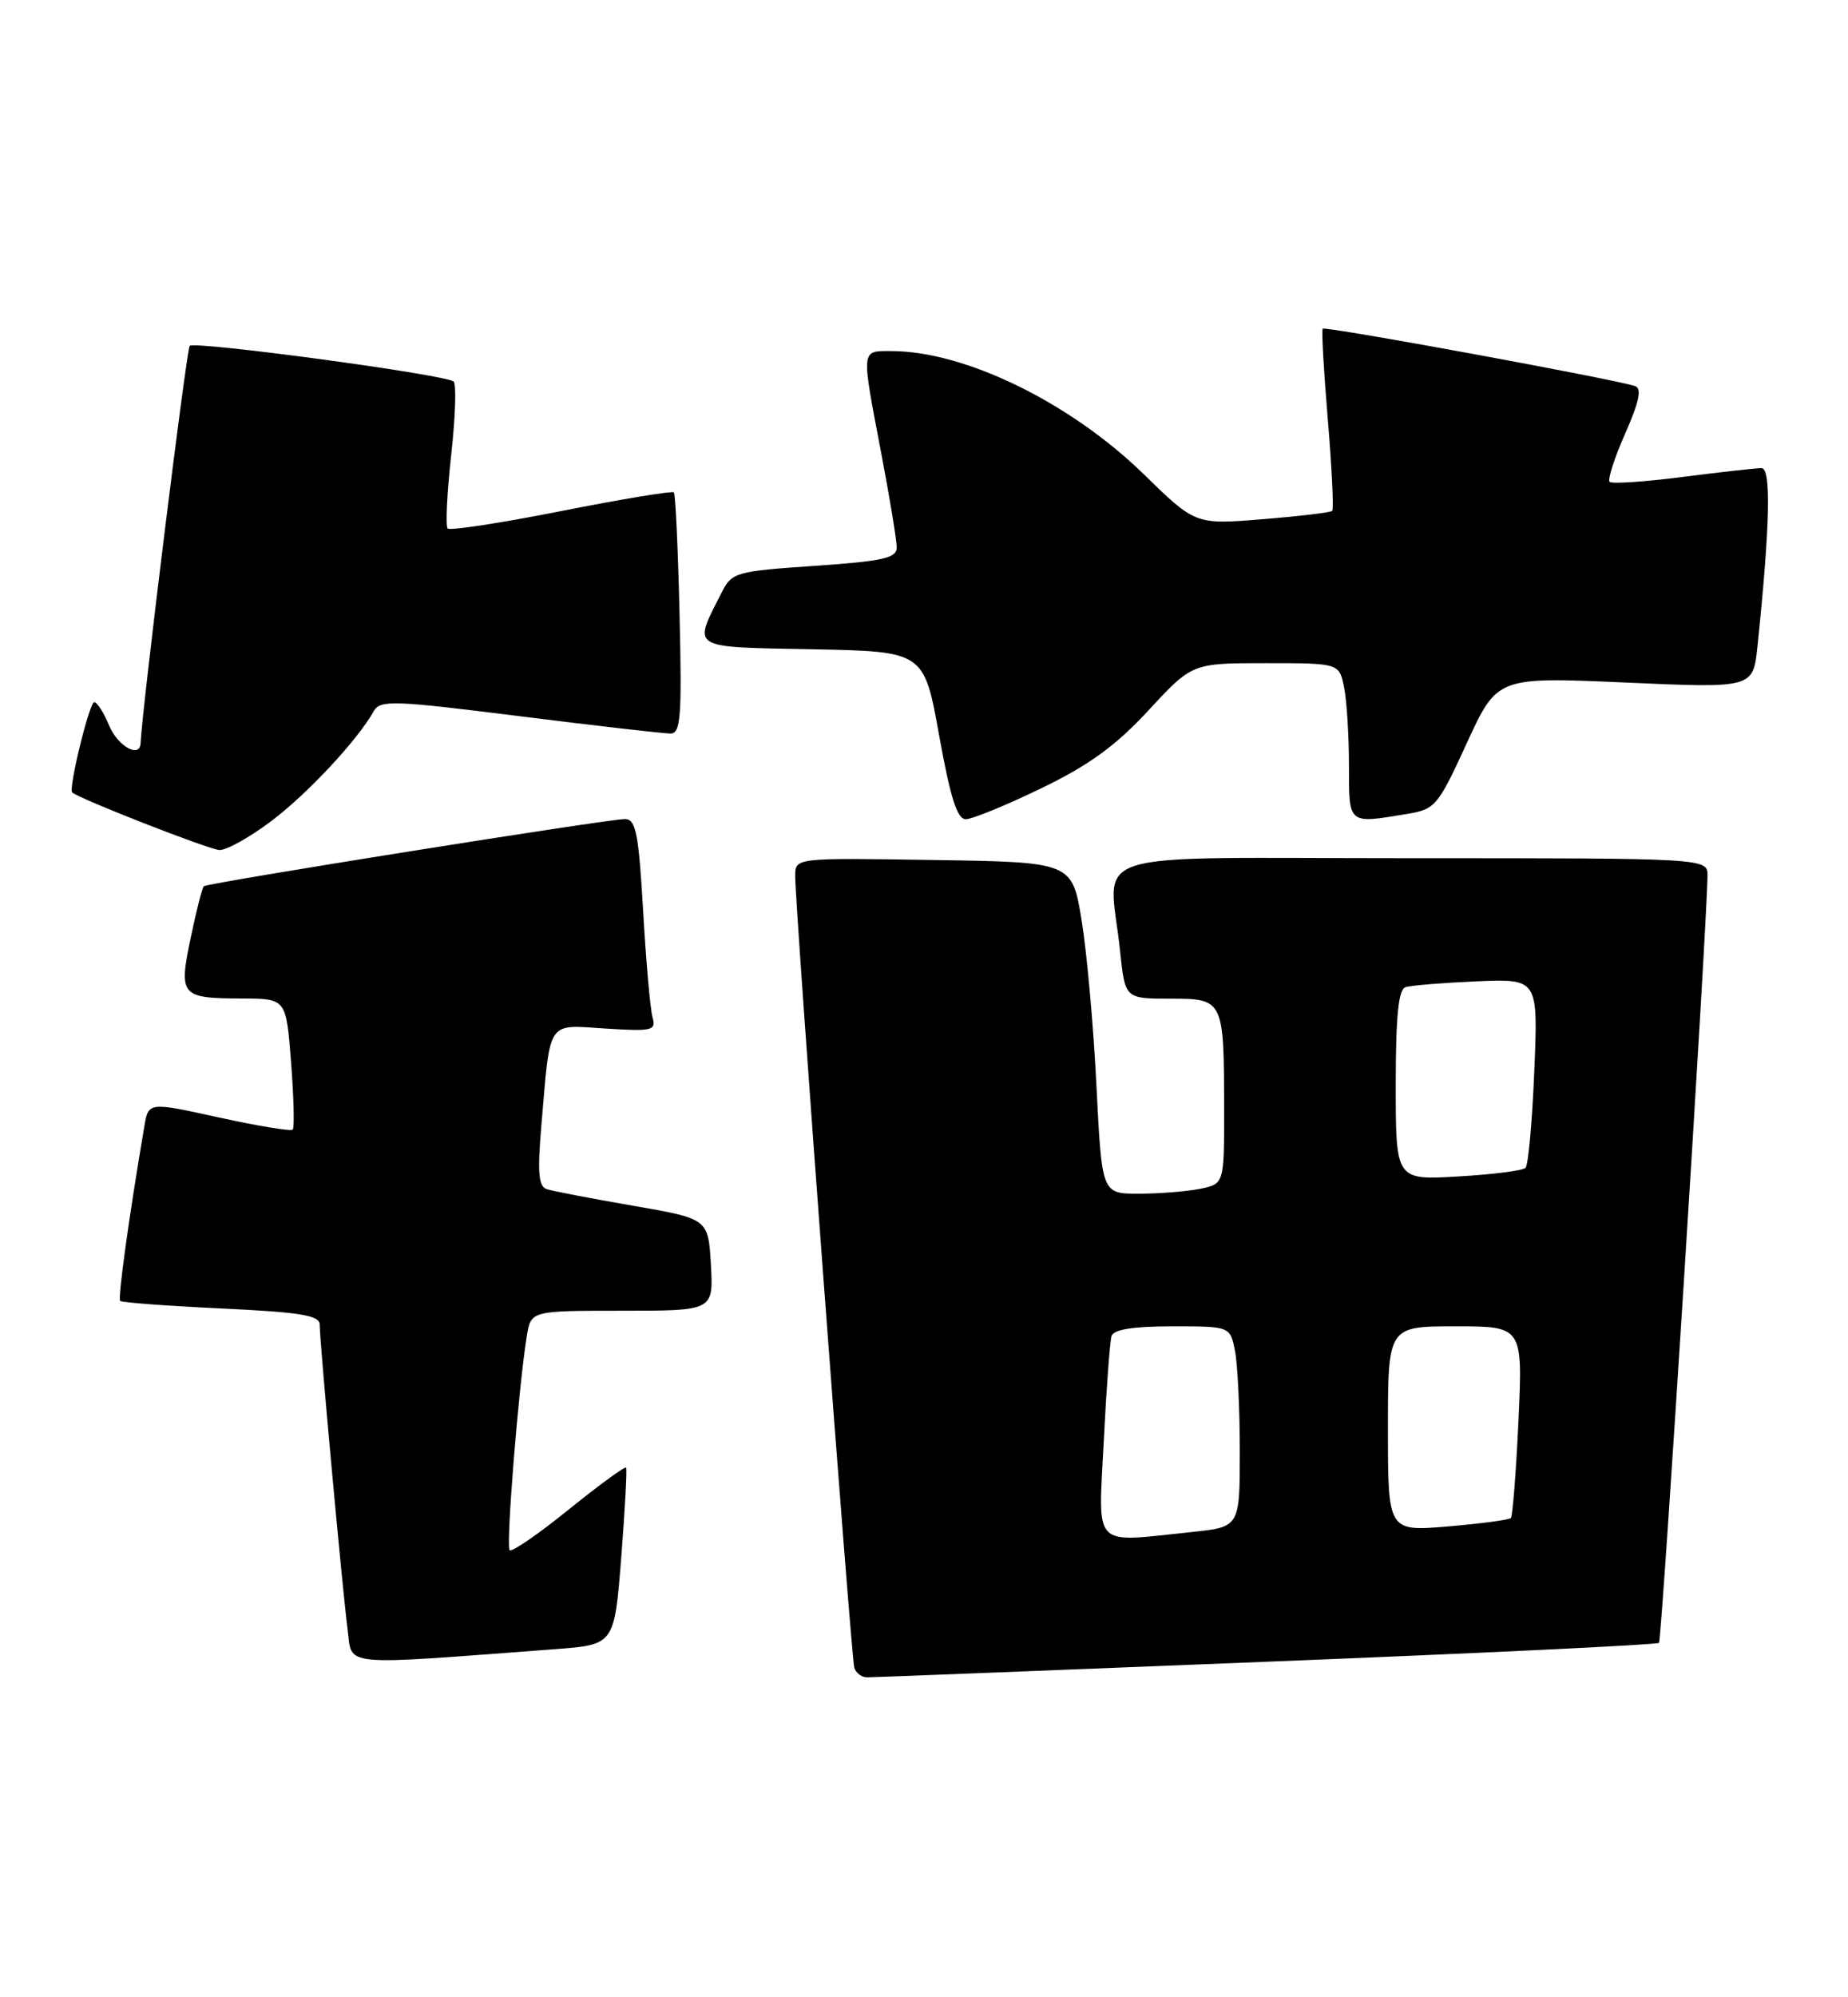 <?xml version="1.0" encoding="UTF-8" standalone="no"?>
<!DOCTYPE svg PUBLIC "-//W3C//DTD SVG 1.1//EN" "http://www.w3.org/Graphics/SVG/1.1/DTD/svg11.dtd" >
<svg xmlns="http://www.w3.org/2000/svg" xmlns:xlink="http://www.w3.org/1999/xlink" version="1.1" viewBox="0 0 237 256">
 <g >
 <path fill="currentColor"
d=" M 162.41 212.99 C 189.87 211.90 212.52 210.81 212.76 210.57 C 213.13 210.20 218.93 118.52 218.98 112.25 C 219.00 110.00 219.00 110.00 181.00 110.00 C 137.81 110.00 142.26 108.59 143.64 121.85 C 144.28 128.00 144.28 128.00 150.03 128.00 C 156.93 128.00 156.97 128.07 156.99 142.12 C 157.00 151.75 157.00 151.75 153.87 152.38 C 152.16 152.72 148.63 153.00 146.03 153.00 C 141.31 153.00 141.31 153.00 140.62 139.25 C 140.25 131.69 139.39 122.12 138.72 118.00 C 137.50 110.50 137.50 110.50 119.75 110.23 C 102.00 109.95 102.00 109.95 101.98 112.23 C 101.95 115.99 109.15 212.40 109.56 213.75 C 109.77 214.44 110.51 215.00 111.22 214.99 C 111.92 214.99 134.96 214.09 162.41 212.99 Z  M 71.15 211.38 C 78.79 210.81 78.79 210.81 79.67 199.65 C 80.15 193.52 80.43 188.33 80.30 188.11 C 80.17 187.90 76.87 190.31 72.96 193.46 C 69.06 196.62 65.64 198.97 65.36 198.69 C 64.86 198.19 66.51 177.69 67.56 171.25 C 68.09 168.00 68.09 168.00 79.80 168.00 C 91.50 168.00 91.50 168.00 91.17 162.10 C 90.83 156.21 90.83 156.21 81.17 154.54 C 75.85 153.62 70.89 152.67 70.13 152.42 C 69.06 152.07 68.91 150.33 69.43 144.24 C 70.60 130.53 70.06 131.35 77.64 131.83 C 83.69 132.21 84.17 132.10 83.68 130.37 C 83.39 129.34 82.85 123.21 82.48 116.75 C 81.90 106.78 81.55 105.00 80.15 104.98 C 78.13 104.96 26.64 113.16 26.14 113.59 C 25.94 113.76 25.18 116.72 24.46 120.18 C 22.90 127.66 23.15 127.96 31.10 127.98 C 36.70 128.00 36.70 128.00 37.33 136.18 C 37.68 140.68 37.77 144.56 37.54 144.79 C 37.31 145.02 33.05 144.32 28.08 143.23 C 19.04 141.24 19.04 141.24 18.51 144.37 C 16.56 155.83 15.09 166.43 15.41 166.74 C 15.61 166.95 21.45 167.38 28.39 167.71 C 38.57 168.19 41.00 168.59 41.00 169.78 C 41.00 171.98 43.92 203.84 44.58 208.85 C 45.21 213.67 43.21 213.48 71.15 211.38 Z  M 34.78 105.25 C 39.43 101.75 45.86 94.86 47.92 91.17 C 48.75 89.70 50.36 89.75 66.66 91.80 C 76.47 93.03 85.18 94.03 86.01 94.02 C 87.30 94.00 87.46 91.82 87.15 78.75 C 86.95 70.36 86.63 63.32 86.42 63.11 C 86.22 62.90 79.73 63.97 72.00 65.50 C 64.27 67.03 57.70 68.04 57.41 67.74 C 57.12 67.45 57.32 63.23 57.86 58.35 C 58.40 53.48 58.55 49.23 58.17 48.90 C 57.20 48.02 24.98 43.68 24.33 44.33 C 23.92 44.74 18.23 90.80 18.03 95.25 C 17.95 97.24 15.10 95.65 14.00 93.00 C 13.32 91.35 12.45 90.00 12.09 90.00 C 11.46 90.00 8.75 101.11 9.26 101.57 C 10.22 102.41 26.84 108.91 28.15 108.95 C 29.06 108.98 32.04 107.31 34.78 105.25 Z  M 133.53 101.04 C 139.68 98.07 143.09 95.59 147.30 91.04 C 152.89 85.00 152.89 85.00 162.32 85.00 C 171.75 85.00 171.75 85.00 172.38 88.12 C 172.72 89.84 173.00 94.34 173.00 98.12 C 173.00 105.73 172.83 105.58 180.36 104.34 C 184.08 103.73 184.38 103.38 188.12 95.23 C 192.02 86.76 192.02 86.76 208.43 87.48 C 224.83 88.21 224.83 88.21 225.39 82.85 C 227.00 67.34 227.17 60.00 225.91 60.00 C 225.21 60.00 220.65 60.51 215.79 61.13 C 210.92 61.76 206.71 62.04 206.43 61.76 C 206.15 61.48 207.04 58.70 208.42 55.58 C 210.21 51.54 210.58 49.79 209.71 49.49 C 207.17 48.62 169.90 41.77 169.63 42.13 C 169.47 42.33 169.77 47.59 170.29 53.80 C 170.81 60.02 171.06 65.27 170.85 65.48 C 170.65 65.69 166.61 66.17 161.89 66.55 C 153.31 67.25 153.31 67.25 146.67 60.77 C 137.25 51.59 123.74 45.00 114.32 45.00 C 110.39 45.00 110.43 44.53 113.00 58.00 C 114.10 63.77 115.00 69.24 115.00 70.15 C 115.00 71.54 113.31 71.92 104.46 72.53 C 94.41 73.21 93.86 73.37 92.59 75.87 C 88.83 83.28 88.25 82.91 104.19 83.22 C 118.50 83.50 118.50 83.50 120.44 94.25 C 121.88 102.24 122.75 105.00 123.86 105.00 C 124.68 105.00 129.03 103.22 133.53 101.04 Z  M 141.55 184.75 C 141.89 178.01 142.34 171.94 142.55 171.25 C 142.81 170.40 145.29 170.00 150.34 170.00 C 157.75 170.00 157.75 170.00 158.38 173.12 C 158.72 174.84 159.00 180.63 159.00 185.98 C 159.00 195.72 159.00 195.72 152.85 196.36 C 139.90 197.71 140.86 198.70 141.55 184.75 Z  M 178.00 183.15 C 178.00 170.00 178.00 170.00 186.65 170.00 C 195.29 170.00 195.29 170.00 194.74 182.08 C 194.43 188.72 193.99 194.34 193.76 194.57 C 193.53 194.81 189.89 195.29 185.67 195.65 C 178.00 196.29 178.00 196.29 178.00 183.15 Z  M 179.00 139.10 C 179.00 130.25 179.34 126.83 180.25 126.53 C 180.94 126.30 185.05 125.97 189.38 125.78 C 197.26 125.45 197.26 125.45 196.77 137.25 C 196.50 143.74 196.00 149.34 195.64 149.69 C 195.29 150.04 191.40 150.54 187.00 150.79 C 179.00 151.26 179.00 151.26 179.00 139.10 Z "/>
</g>
</svg>